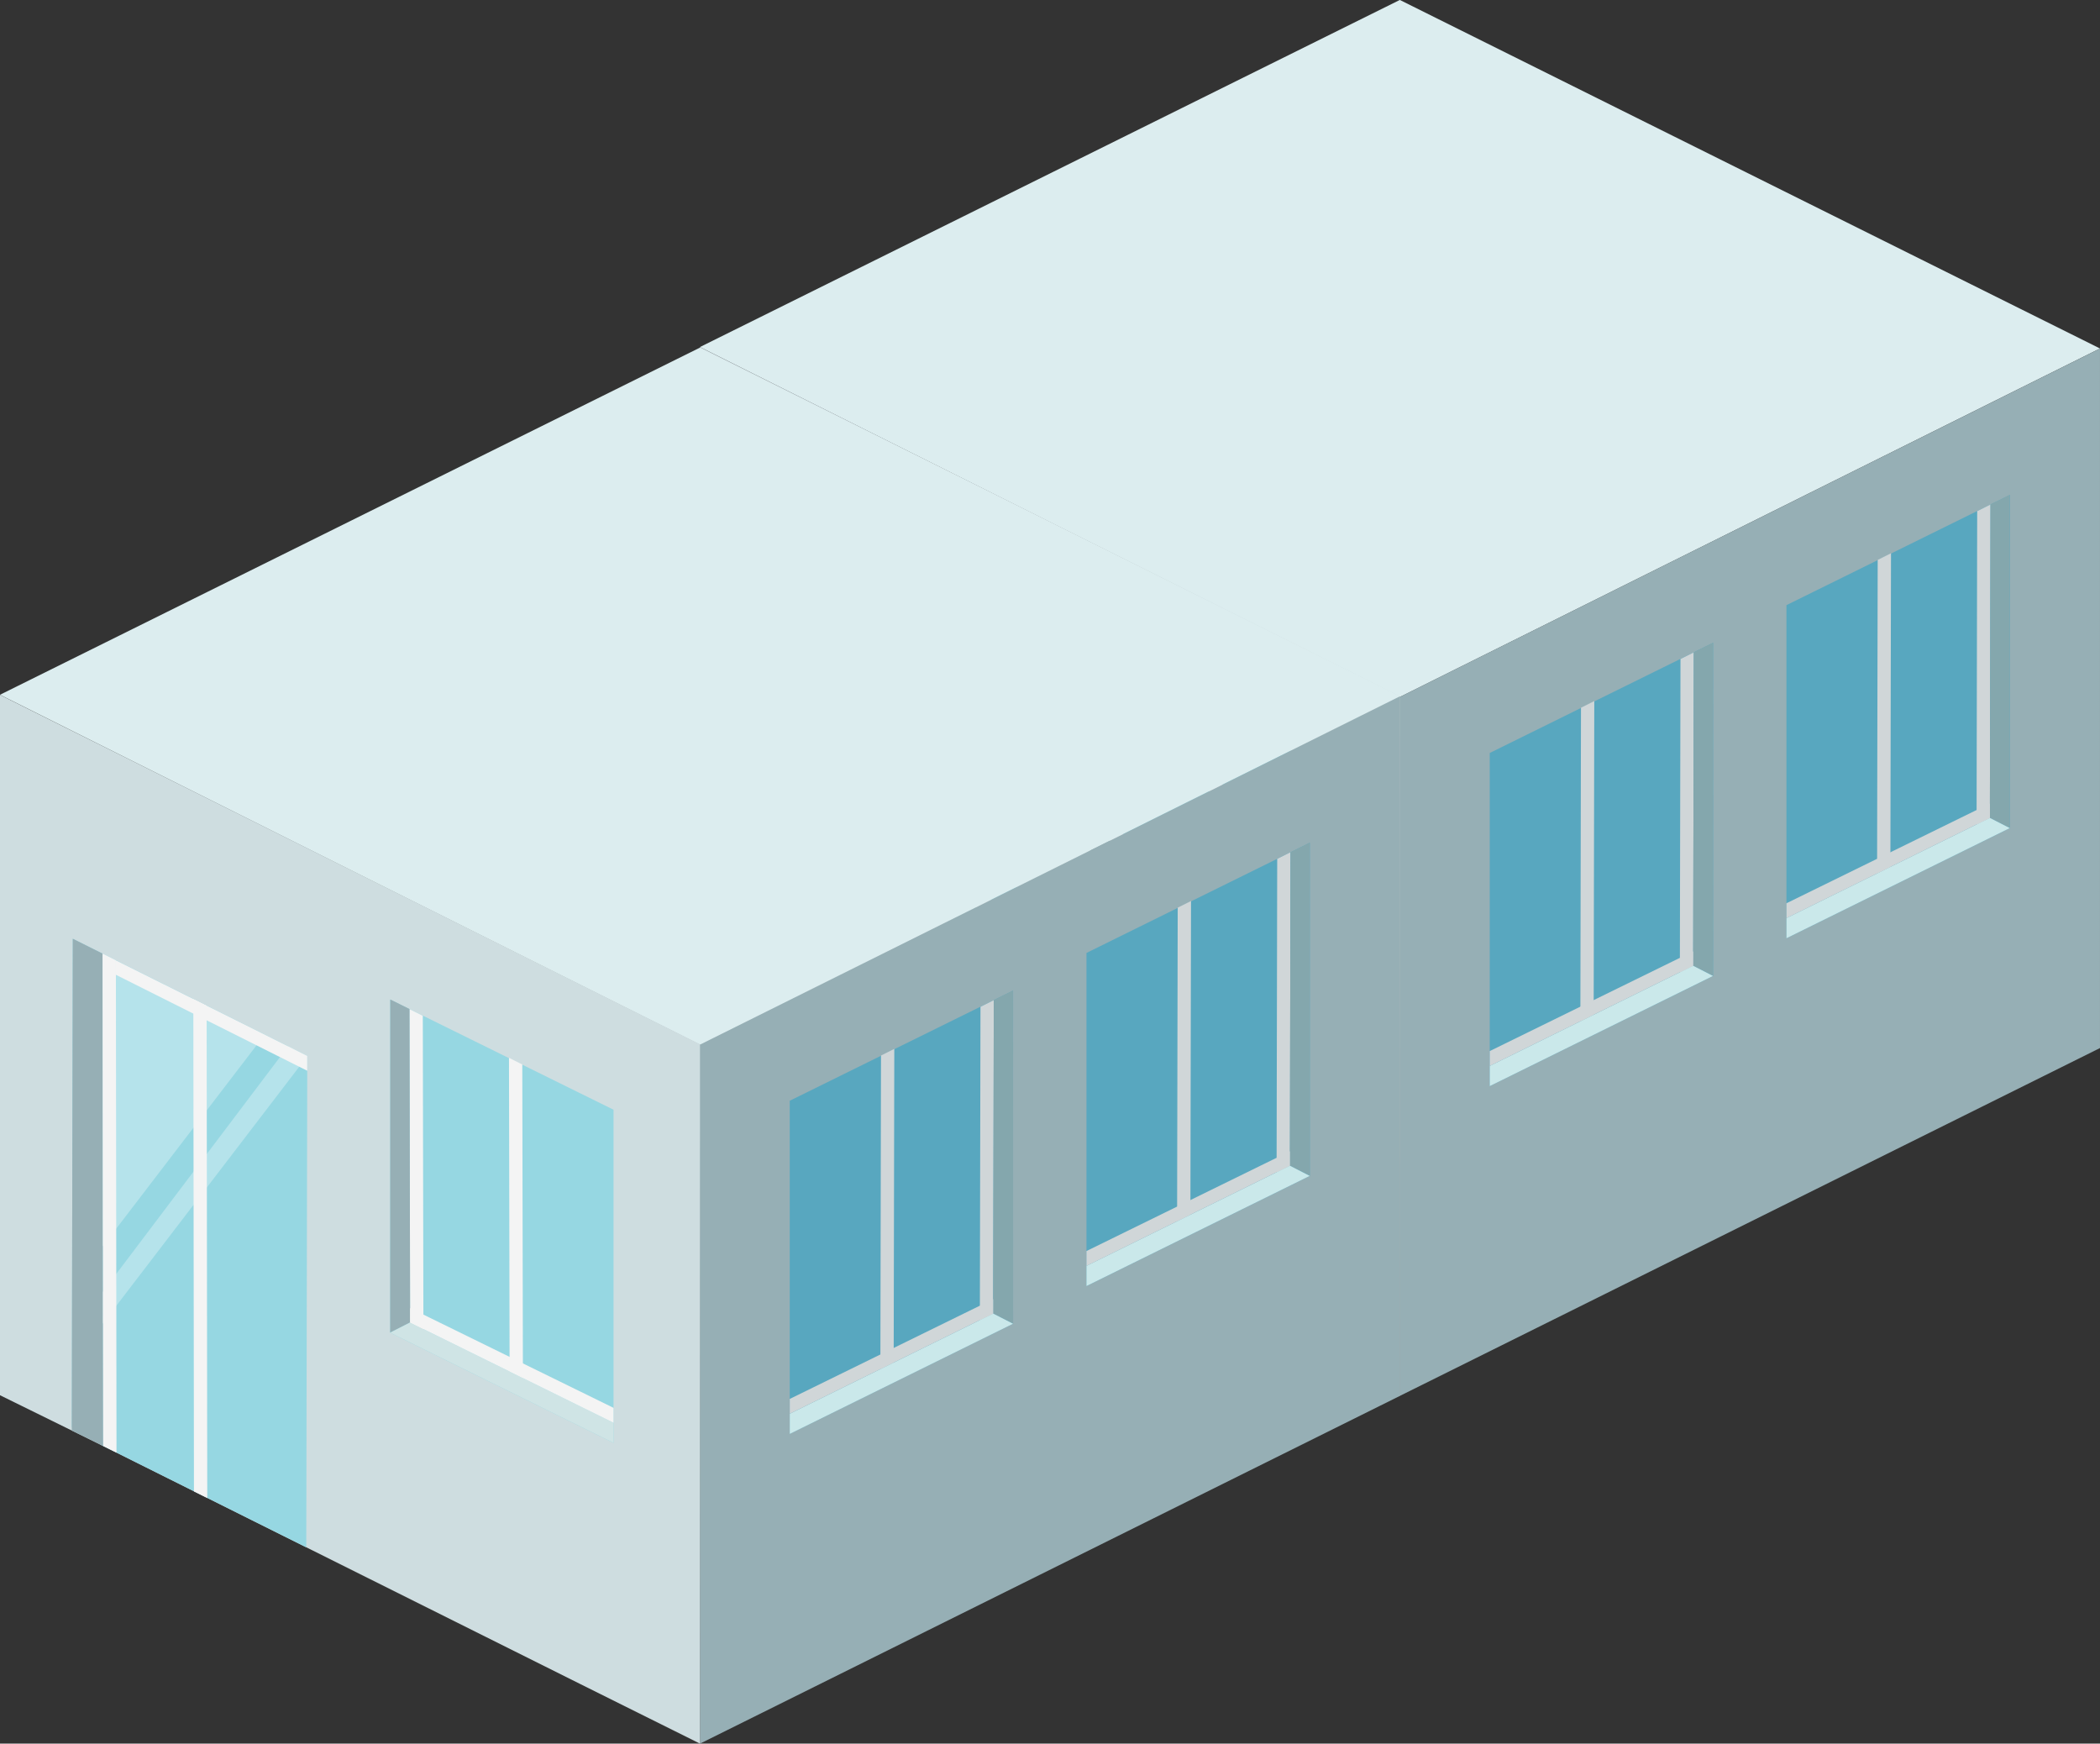 <svg xmlns="http://www.w3.org/2000/svg" width="145.824" height="121.067">
  <rect width="100%" height="100%" fill="#333333" stroke="none"/>
  <defs/>
  <g data-name="활성탄흡착지동(GAC여과)">
    <g data-name="그룹 2040">
      <path data-name="패스 20149" d="M97.204 48.396l-48.6-24.3 48.6-24.1 48.619 24.2z" fill="#dcedef"/>
      <path data-name="패스 20150" d="M97.194 48.396l.02 48.522 48.609-24.149V24.198z" fill="#96afb5"/>
      <path data-name="패스 20151" d="M97.215 48.359L48.607 24.1v48.627l7.667 3.771 32.555 16.248 8.382 4.172z" fill="#cedde0"/>
      <path data-name="패스 20152" d="M88.832 92.748z" fill="#86a6ad"/>
      <g data-name="그룹 2036">
        <path data-name="패스 20153" d="M103.447 52.282v23.131l15.509-7.649V44.632z" fill="#58a7bf"/>
        <path data-name="패스 20154" d="M117.573 67.067l-.924.46.043-21.77.924-.462z" fill="#d0d6d8"/>
        <path data-name="패스 20155" d="M110.664 70.449l-.924.46.043-21.77.924-.462z" fill="#d0d6d8"/>
        <path data-name="패스 20156" d="M118.955 67.751l-1.383-.7.044-21.76 1.334-.663z" fill="#84a7ad"/>
        <path data-name="패스 20157" d="M117.572 67.055l1.383.708-15.508 7.651v-1.4z" fill="#cae8ea"/>
        <path data-name="패스 20158" d="M117.572 67.055v-1l-14.125 6.926v1.034z" fill="#d0d6d8"/>
      </g>
      <g data-name="그룹 2037">
        <path data-name="패스 20159" d="M91.21 52.902v23.131l-15.508-7.648V45.252z" fill="#96d7e2"/>
        <path data-name="패스 20160" d="M77.085 67.687l.924.46-.043-21.77-.924-.462z" fill="#f4f4f4"/>
        <path data-name="패스 20161" d="M83.994 71.07l.924.46-.043-21.77-.924-.462z" fill="#f4f4f4"/>
        <path data-name="패스 20162" d="M75.702 68.371l1.383-.7-.043-21.76-1.334-.663z" fill="#96afb5"/>
        <path data-name="패스 20163" d="M77.085 67.675l-1.383.708 15.509 7.651v-1.4z" fill="#cfe4e5"/>
        <path data-name="패스 20164" d="M77.085 67.676v-1l14.126 6.928v1.034z" fill="#f4f4f4"/>
      </g>
      <g data-name="그룹 2038">
        <path data-name="패스 20165" d="M70.606 42.679V65.81l-15.509-7.649V35.029z" fill="#96d7e2"/>
        <path data-name="패스 20166" d="M56.48 57.464l.924.46-.043-21.77-.924-.462z" fill="#f4f4f4"/>
        <path data-name="패스 20167" d="M63.389 60.847l.924.46-.043-21.77-.924-.462z" fill="#f4f4f4"/>
        <path data-name="패스 20168" d="M55.097 58.148l1.383-.7-.043-21.76-1.334-.663z" fill="#96afb5"/>
        <path data-name="패스 20169" d="M56.48 57.452l-1.383.708 15.509 7.65v-1.4z" fill="#cfe4e5"/>
        <path data-name="패스 20170" d="M56.48 57.453v-1l14.126 6.928v1.034z" fill="#f4f4f4"/>
      </g>
      <g data-name="그룹 2039">
        <path data-name="패스 20171" d="M124.051 42.017v23.131l15.509-7.649V34.366z" fill="#58a7bf"/>
        <path data-name="패스 20172" d="M138.177 56.8l-.924.46.043-21.77.924-.462z" fill="#d0d6d8"/>
        <path data-name="패스 20173" d="M131.268 60.186l-.924.46.043-21.77.924-.462z" fill="#d0d6d8"/>
        <path data-name="패스 20174" d="M139.56 57.486l-1.383-.7.043-21.76 1.334-.663z" fill="#84a7ad"/>
        <path data-name="패스 20175" d="M138.177 56.789l1.383.708-15.509 7.651v-1.4z" fill="#cae8ea"/>
        <path data-name="패스 20176" d="M138.177 56.789v-1l-14.126 6.928v1.034z" fill="#d0d6d8"/>
      </g>
    </g>
    <g data-name="그룹 2044">
      <path data-name="패스 20177" d="M48.596 72.541l-48.6-24.3 48.6-24.1 48.619 24.2z" fill="#dcedef"/>
      <path data-name="패스 20178" d="M48.587 72.545l.02 48.522 48.611-24.149V48.347z" fill="#96afb5"/>
      <path data-name="패스 20179" d="M48.607 72.504L0 48.249v48.627l7.667 3.771 32.559 16.248 8.382 4.172z" fill="#cedde0"/>
      <path data-name="패스 20180" d="M21.337 73.311l-.07 34.129-14.148-7.06-2.135-1.3.07-33.9z" fill="#96d7e2"/>
      <path data-name="패스 20181" d="M7.119 66.213l.043 34.19-2.178-1.073.07-34.15z" fill="#96afb5"/>
      <path data-name="패스 20182" d="M18.373 71.849l-11.25-5.615v20.315z" fill="#fff" opacity=".3"/>
      <path data-name="패스 20183" d="M21.338 73.336l-1.333-.688L7.123 89.711v2.2z" fill="#fff" opacity=".3"/>
      <g data-name="그룹 2041">
        <path data-name="패스 20184" d="M54.84 76.429V99.56l15.509-7.649v-23.13z" fill="#58a7bf"/>
        <path data-name="패스 20185" d="M68.965 91.216l-.924.46.043-21.77.924-.462z" fill="#d0d6d8"/>
        <path data-name="패스 20186" d="M62.057 94.599l-.924.46.043-21.77.924-.462z" fill="#d0d6d8"/>
        <path data-name="패스 20187" d="M70.349 91.9l-1.383-.7.043-21.76 1.334-.663z" fill="#84a7ad"/>
        <path data-name="패스 20188" d="M68.966 91.204l1.383.708-15.509 7.651v-1.4z" fill="#cae8ea"/>
        <path data-name="패스 20189" d="M68.966 91.205v-1L54.84 97.133v1.03z" fill="#d0d6d8"/>
      </g>
      <g data-name="그룹 2042">
        <path data-name="패스 20190" d="M42.604 77.052v23.132l-15.509-7.649V69.401z" fill="#96d7e2"/>
        <path data-name="패스 20191" d="M28.478 91.836l.924.46-.043-21.77-.924-.462z" fill="#f4f4f4"/>
        <path data-name="패스 20192" d="M35.387 95.218l.924.46-.043-21.77-.924-.462z" fill="#f4f4f4"/>
        <path data-name="패스 20193" d="M27.095 92.521l1.383-.7-.043-21.76-1.334-.663z" fill="#96afb5"/>
        <path data-name="패스 20194" d="M28.478 91.824l-1.383.708 15.509 7.651v-1.4z" fill="#cfe4e5"/>
        <path data-name="패스 20195" d="M28.478 91.825v-1l14.126 6.928v1.034z" fill="#f4f4f4"/>
      </g>
      <g data-name="그룹 2043">
        <path data-name="패스 20196" d="M75.444 66.166v23.13l15.509-7.649V58.514z" fill="#58a7bf"/>
        <path data-name="패스 20197" d="M89.57 80.945l-.924.46.043-21.77.924-.462z" fill="#d0d6d8"/>
        <path data-name="패스 20198" d="M82.661 84.332l-.924.46.043-21.77.924-.462z" fill="#d0d6d8"/>
        <path data-name="패스 20199" d="M90.953 81.634l-1.383-.7.044-21.76 1.334-.663z" fill="#84a7ad"/>
        <path data-name="패스 20200" d="M89.569 80.938l1.383.708-15.509 7.65v-1.4z" fill="#cae8ea"/>
        <path data-name="패스 20201" d="M89.569 80.937v-1l-14.126 6.928v1.034z" fill="#d0d6d8"/>
      </g>
      <path data-name="패스 20202" d="M7.166 100.402l.924.46-.043-34.188-.924-.462z" fill="#f4f4f4"/>
      <path data-name="패스 20203" d="M13.468 103.555l.924.46-.043-34.188-.924-.462z" fill="#f4f4f4"/>
      <path data-name="패스 20204" d="M8.047 67.683v-1l13.29 6.63v1.034z" fill="#f4f4f4"/>
    </g>
  </g>
</svg>
